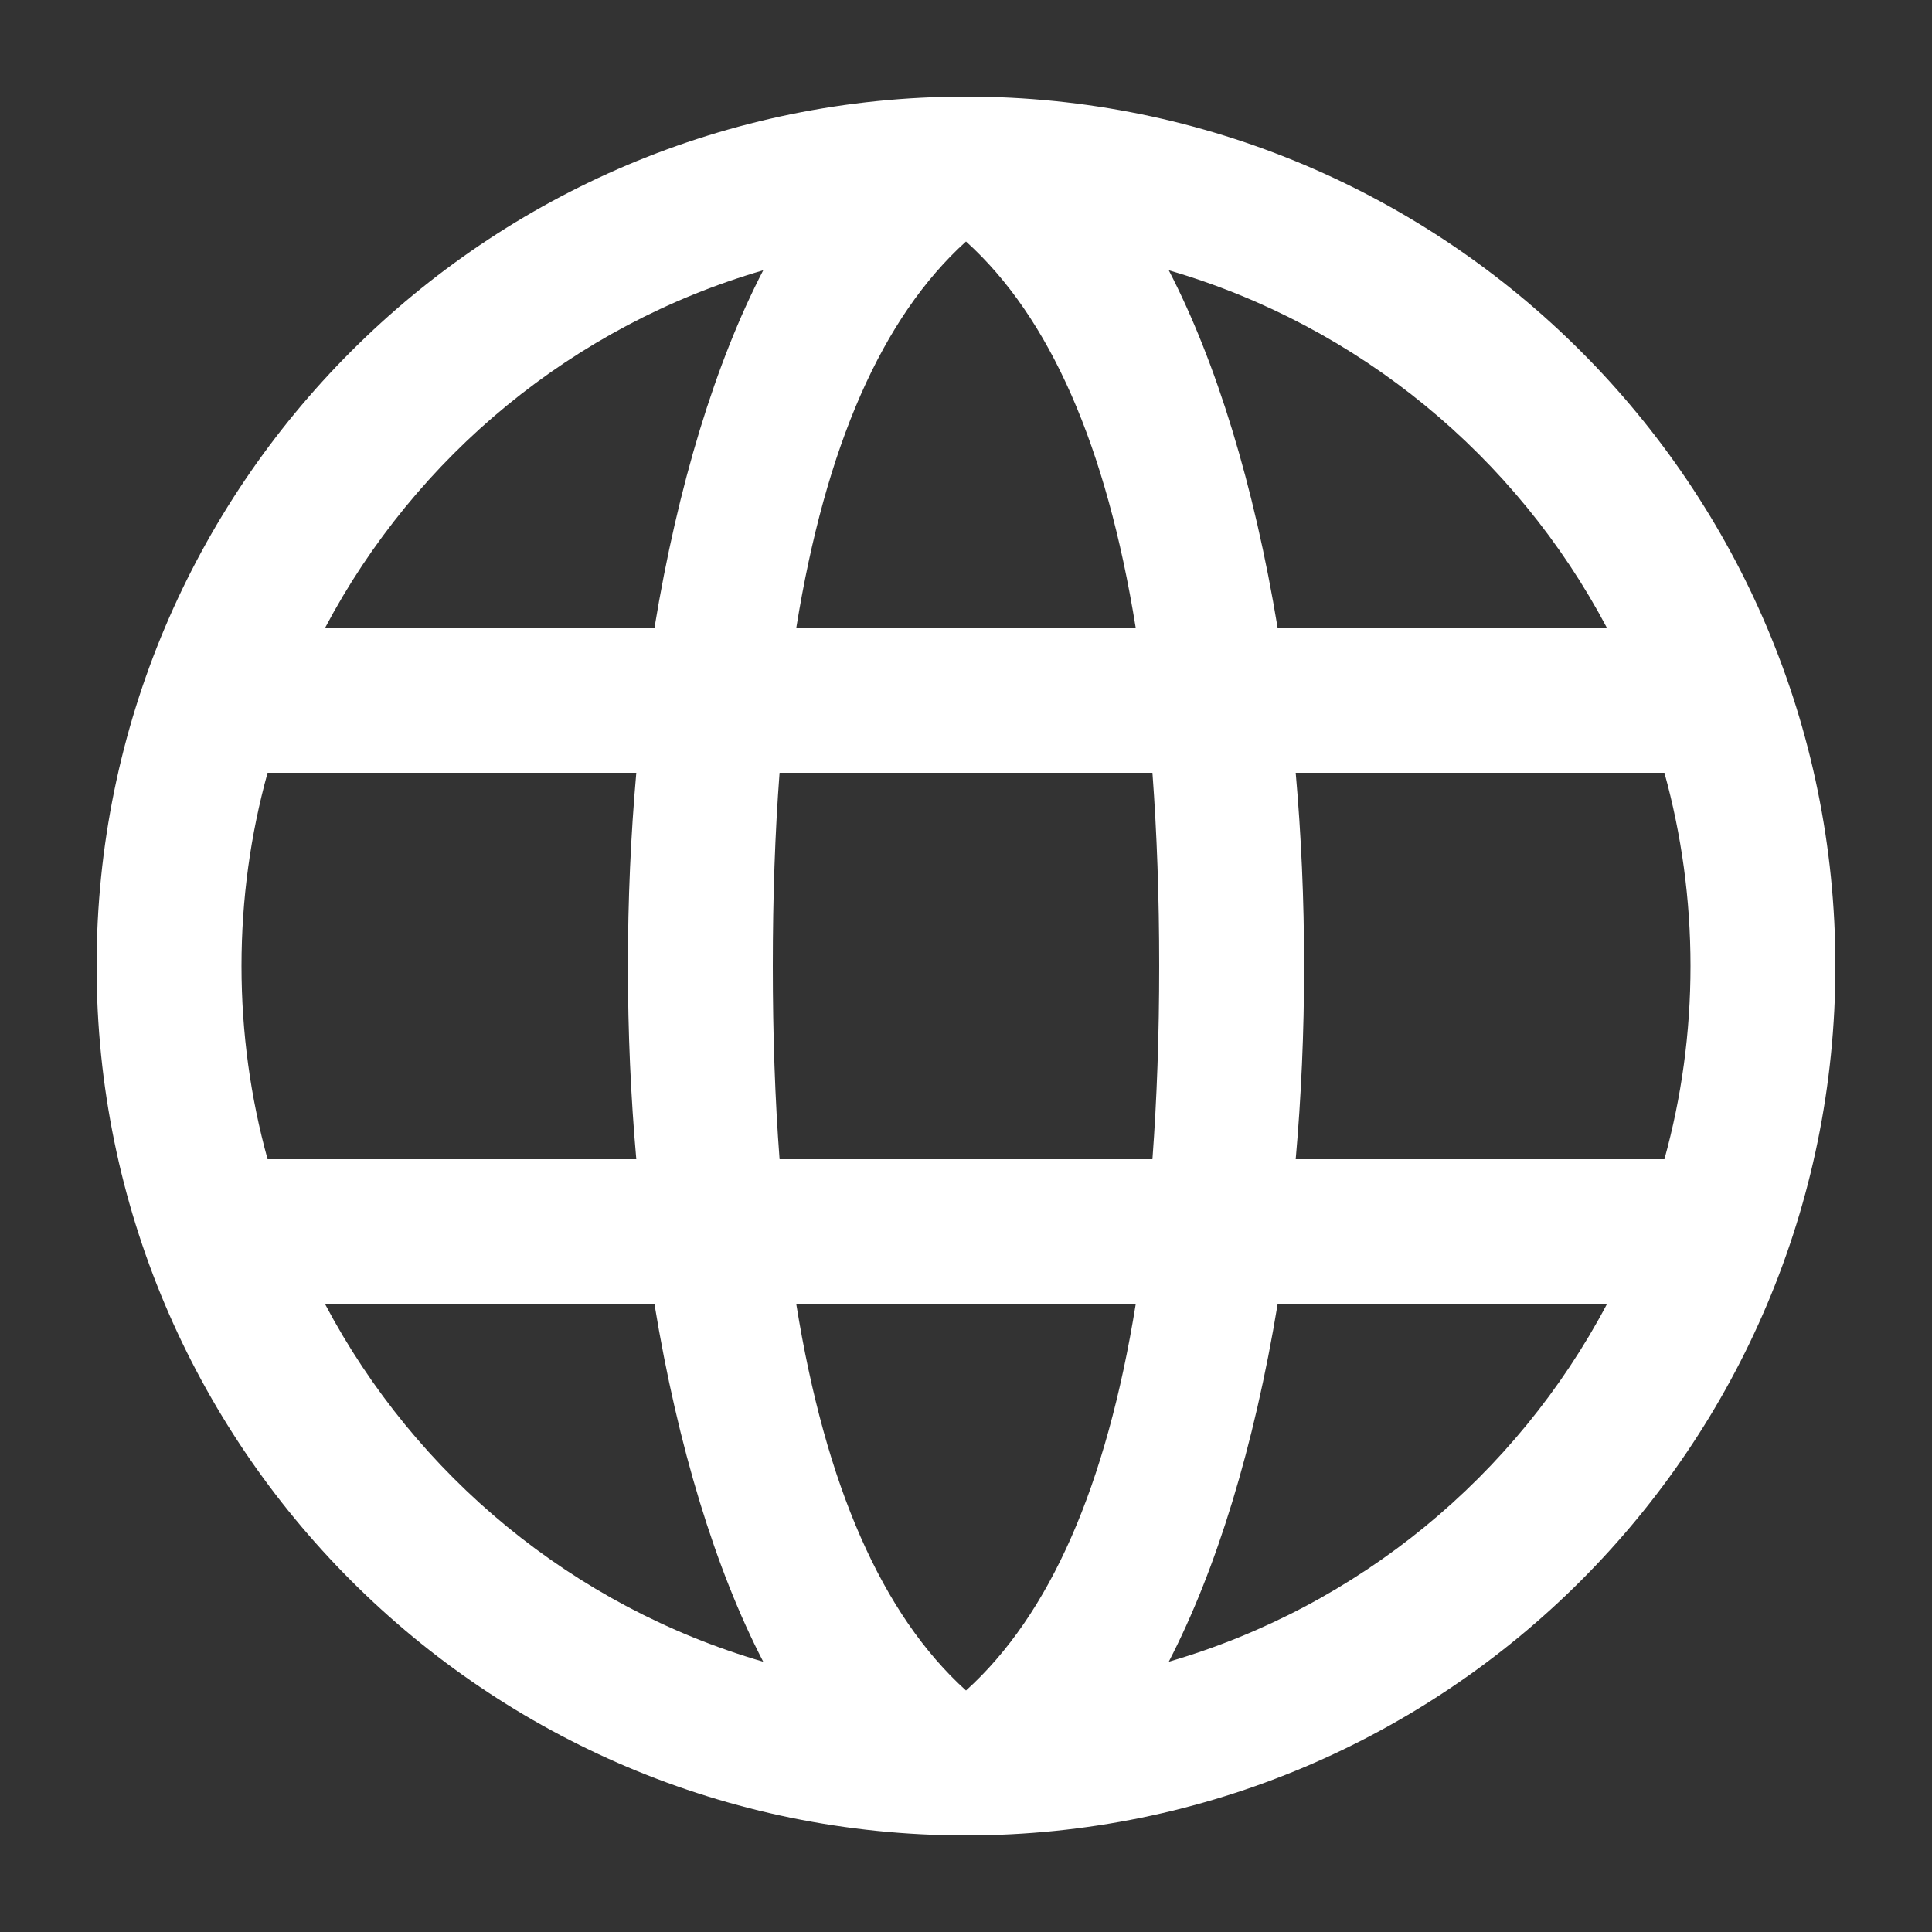 <svg width="20" height="20" viewBox="0 0 20 20" fill="none" xmlns="http://www.w3.org/2000/svg">
<rect x="0" y="0" width="20" height="20" fill="#333333" stroke="none"/>
<path fill-rule="evenodd" clip-rule="evenodd" d="M2.77 12H6.587C6.53 11.357 6.5 10.687 6.5 10C6.5 9.313 6.53 8.643 6.587 8H2.77C2.594 8.637 2.5 9.307 2.5 10C2.5 10.693 2.594 11.363 2.77 12ZM3.365 13.5C4.304 15.277 5.936 16.631 7.901 17.202C7.409 16.252 7.017 14.977 6.775 13.5H3.365ZM17.23 12C17.406 11.363 17.5 10.693 17.5 10C17.5 9.307 17.406 8.637 17.23 8H13.413C13.47 8.643 13.5 9.313 13.5 10C13.5 10.687 13.47 11.357 13.413 12H17.23ZM16.635 13.5H13.226C12.983 14.977 12.591 16.252 12.099 17.202C14.064 16.631 15.696 15.277 16.635 13.5ZM8.07 12H11.93C11.976 11.379 12 10.712 12 10C12 9.288 11.976 8.621 11.93 8H8.07C8.023 8.621 8 9.288 8 10C8 10.712 8.023 11.379 8.07 12ZM8.243 13.5C8.546 15.383 9.132 16.716 10 17.5C10.868 16.716 11.454 15.383 11.757 13.5H8.243ZM3.365 6.5H6.775C7.017 5.023 7.409 3.748 7.901 2.798C5.936 3.369 4.304 4.723 3.365 6.5ZM16.635 6.5C15.696 4.723 14.064 3.369 12.099 2.798C12.591 3.748 12.983 5.023 13.226 6.5H16.635ZM8.243 6.5H11.757C11.454 4.617 10.868 3.284 10 2.5C9.132 3.284 8.546 4.617 8.243 6.5ZM10 19C5.029 19 1 14.971 1 10C1 5.029 5.029 1 10 1C14.971 1 19 5.029 19 10C19 14.971 14.971 19 10 19Z" fill="white"/>
</svg>
